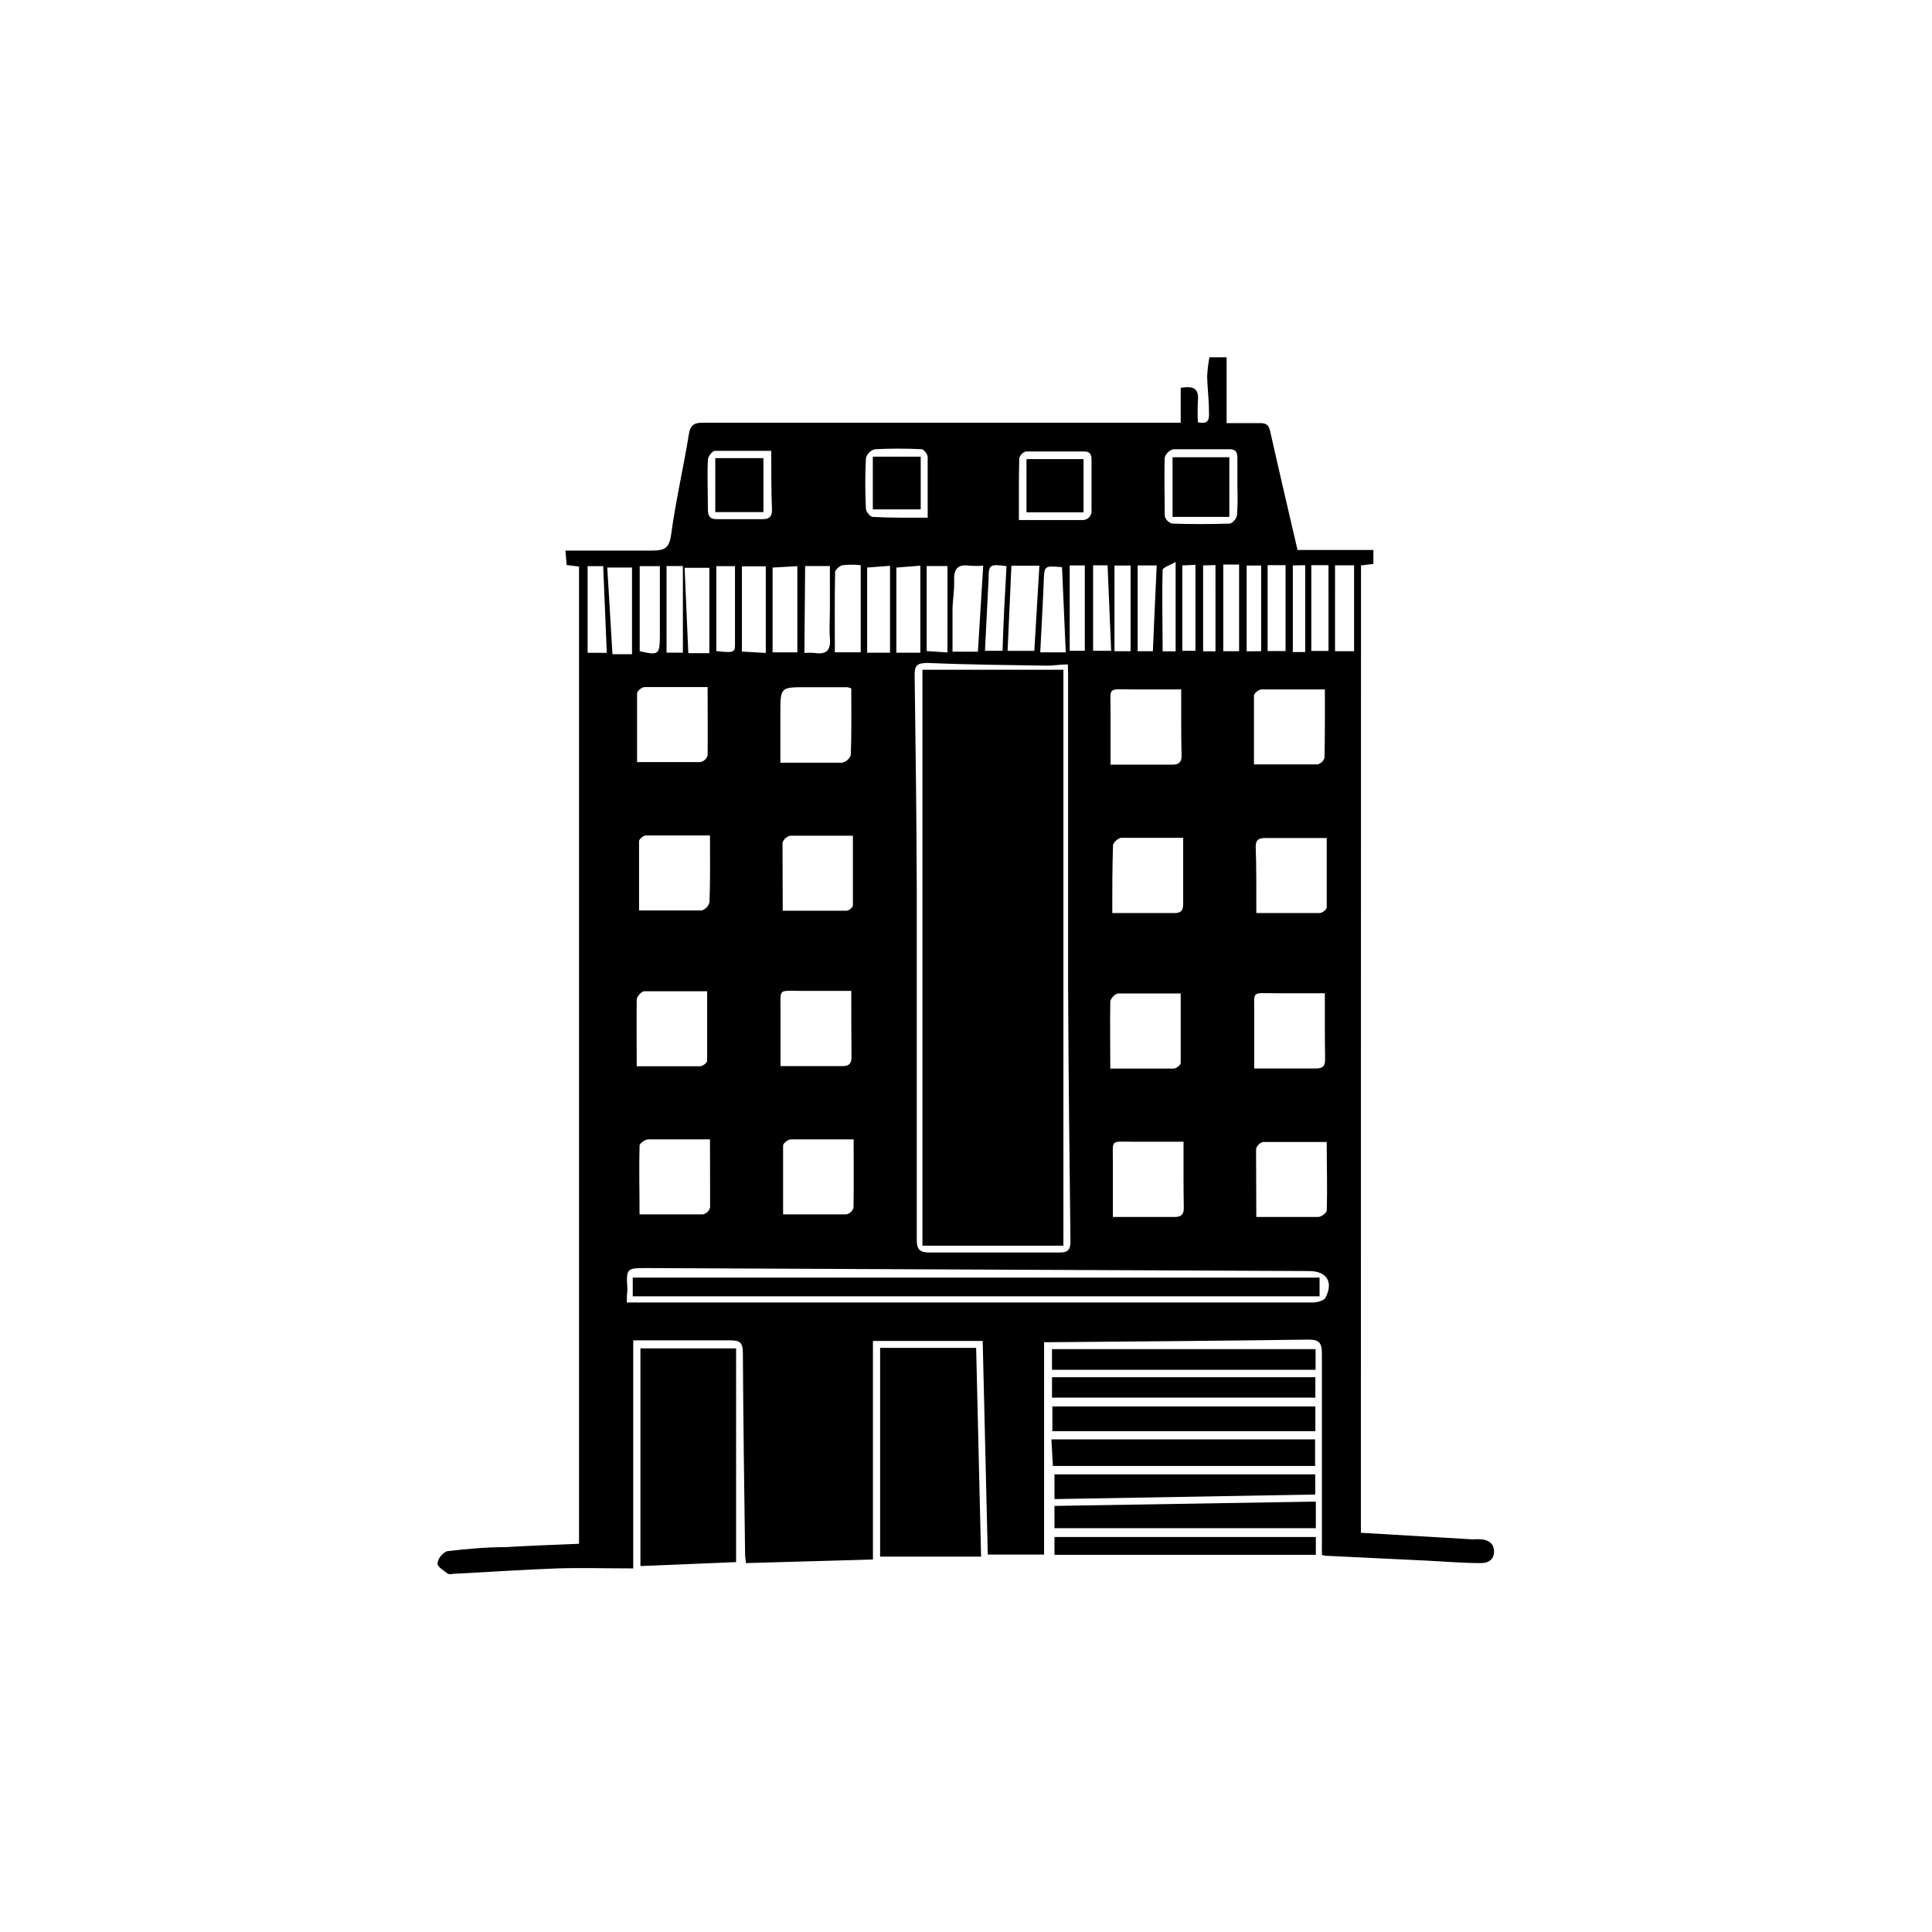 <?xml version="1.0" encoding="UTF-8"?>
<svg width="752pt" height="752pt" version="1.1" viewBox="0 0 752 752" xmlns="http://www.w3.org/2000/svg">
 <defs>
  <clipPath id="a">
   <path d="m170 139.21h412v473.58h-412z"/>
  </clipPath>
 </defs>
 <g clip-path="url(#a)">
  <path d="m529.7 596.61 43.352 2.555v-0.004c1.219-0.074 2.441-0.074 3.66 0 2.891 0.336 4.816 1.734 4.816 4.816 0 3.082-2.312 4.527-5.297 4.43-6.984 0-14.016-0.625-21.051-0.965l-37.957-1.832c-0.723 0-1.445 0-2.699-0.387l0.004-6.16v-72.25c0-4.238-1.156-5.441-5.441-5.394-33.43 0.48-66.906 0.723-100.38 1.012h-2.312l-0.004 82.656h-21.914c-0.676-27.551-1.301-55.391-1.977-83.137h-42.723v85.062l-49.469 1.398c0-1.348-0.289-2.215-0.289-3.082-0.336-26.25-0.723-52.551-0.867-78.801 0-3.758-1.012-4.816-4.816-4.816h-37.859v88.77c-10.5 0-20.086-0.289-29.621 0-13.293 0.48-26.539 1.398-39.836 2.07-0.914 0-2.07 0.387-2.648 0-1.59-1.156-4.191-2.746-4.094-3.949h-0.004c0.324-2.137 1.727-3.961 3.711-4.816 7.512-0.867 15.125-1.59 22.926-1.59 9.297-0.578 18.594-0.867 28.469-1.301v-380.38l-4.816-0.578-0.48-5.637h33.719c4.816 0 6.695-0.867 7.418-6.164 1.781-13.148 4.816-26.156 6.938-39.258 0.578-3.758 2.457-4.383 5.539-4.336l185.87 0.004v-13.582c4.816-0.77 7.176 0 6.695 5.152-0.145 2.742-0.145 5.492 0 8.238 4.816 1.156 4.383-2.023 4.285-4.816 0-4.43-0.625-8.816-0.676-13.246h0.004c0.129-2.426 0.418-4.84 0.867-7.227h6.695v25.625h13.055c2.457 0 3.371 0.77 3.902 3.18 3.418 15.27 7.031 30.539 10.645 46.191h29.527v5.441l-4.816 0.578zm-285.73-89.641h3.902 263.14c1.59 0 3.996-0.625 4.816-1.688 3.324-6.164 0.676-10.5-6.164-10.547l-257.65-1.156c-8.285 0-8.285 0-7.805 8.43-0.191 1.781-0.238 3.227-0.238 4.961zm171.67-248.35c-3.18 0-5.731 0.531-8.285 0.48-15.414-0.242-30.828-0.387-46.191-1.059-4.336 0-5.203 1.059-5.152 4.816 0.387 27.602 0.723 55.199 0.82 82.801v137.04c0 3.707 1.301 4.816 4.816 4.816h50.816c3.133 0 4.238-1.012 4.191-4.285-0.387-32.801-0.77-65.605-0.914-98.406v-122.34zm-84.293 9.344c-0.484-0.203-0.984-0.363-1.496-0.48h-16.039c-10.066 0-10.066 0-10.066 10.113v19.266h24.082l0.004 0.004c1.508-0.371 2.746-1.449 3.32-2.891 0.34-8.863 0.195-17.387 0.195-26.012zm-55.922-0.527h-24.566c-1.012 0-2.891 1.543-2.891 2.41v26.781h24.711v-0.004c1.316-0.309 2.363-1.301 2.746-2.602 0.094-8.719 0-17.387 0-26.586zm0.914 176.05h-24.082c-1.156 0-3.273 1.543-3.324 2.41-0.242 8.816 0 17.629 0 26.781h24.758v-0.004c1.309-0.332 2.34-1.344 2.695-2.648 0.051-8.668-0.047-17.148-0.047-26.539zm212.66 30.199h24.082c1.203 0 3.324-1.59 3.324-2.504 0.289-8.766 0-17.582 0-26.684h-24.855c-1.277 0.398-2.273 1.41-2.648 2.695 0 8.672 0.094 17.34 0.094 26.492zm-28.324-29.285h-19.266c-9.633 0-8.188-1.203-8.238 8.285v21h24.082c2.555 0 3.562-1.012 3.516-3.516-0.141-8.332-0.094-16.762-0.094-25.77zm-128.41-0.914h-24.469c-1.059 0-2.938 1.492-2.988 2.359v26.828h24.613c1.324-0.285 2.391-1.258 2.797-2.551 0.145-8.719 0.047-17.246 0.047-26.637zm183.42-56.887h-19.266c-9.633 0-8.141-1.203-8.238 8.238v21.051h24.082c2.555 0 3.562-0.965 3.516-3.516-0.145-8.336-0.094-16.719-0.094-25.773zm-83.523 29.336h24.613c0.965 0 2.746-1.348 2.793-2.121v-27.117h-24.371c-1.109 0-2.988 2.023-3.035 3.18-0.145 8.477 0 16.855 0 26.059zm-100.81-30.25h-19.266c-9.633 0-8.188-1.203-8.285 8.238v21.051h24.082c2.555 0 3.562-0.965 3.562-3.516-0.094-8.336-0.094-16.719-0.094-25.773zm-83.523 29.332h24.711c0.965 0 2.699-1.348 2.699-2.121v-27.07h-24.469c-1.059 0-2.891 2.07-2.938 3.227-0.102 8.434-0.004 16.812-0.004 25.965zm241.17-59.629h24.711c0.965 0 2.699-1.398 2.699-2.168v-27.023h-24.082c-2.504 0-3.613 0.82-3.562 3.469 0.285 8.238 0.234 16.617 0.234 25.723zm-29.234-87.039h-19.266c-9.633 0-8.188-1.203-8.238 8.285v21h24.082c2.555 0 3.613-1.012 3.562-3.516-0.191-8.332-0.141-16.715-0.141-25.77zm-26.832 87.039h24.371c2.793 0 3.273-1.543 3.227-3.805v-15.125l0.004-10.355h-24.082c-1.156 0-3.227 1.879-3.227 2.938-0.293 8.668-0.293 17.195-0.293 26.348zm-128.41-0.914h25.047c0.867 0 2.41-1.348 2.41-2.07v-27.117h-24.371v-0.004c-1.41 0.316-2.559 1.336-3.035 2.699 0 8.715 0.094 17.387 0.094 26.488zm-28.324-29.285h-24.758c-0.965 0-2.648 1.398-2.699 2.168v27.023h24.422l0.004-0.004c1.492-0.48 2.625-1.703 2.988-3.227 0.336-8.43 0.191-16.859 0.191-25.965zm239.34-56.836h-24.566c-1.012 0-2.891 1.543-2.891 2.359v26.828h24.711l0.004-0.004c1.316-0.309 2.363-1.301 2.746-2.598 0.191-8.719 0.145-17.391 0.145-26.59zm-121.86-48.168-1.492 33.141h10.402l1.977-33.141zm-10.98 0v-0.004c-1.812 0.129-3.629 0.129-5.441 0-4.43-0.625-6.019 1.254-5.875 5.586 0.145 4.336-0.531 7.273-0.625 10.934v16.953h9.875zm-57.801 33.719h10.113l0.004-33.914c-2.34-0.25-4.695-0.25-7.031 0-1.156 0.242-2.938 1.781-2.938 2.746-0.195 10.258-0.098 20.375-0.098 30.68zm-11.801 0.242v-0.008c1.285-0.098 2.57-0.098 3.856 0 4.816 0.77 6.453-1.059 6.07-5.731-0.289-3.805 0-7.609 0-11.414l-0.004-16.668h-9.633zm-15.027 0v-33.723h-9.297v33.188zm2.648-33.234v32.996h9.633v-33.535zm48.168 0v33.141h9.344v-33.871zm-11.367 0v33.141h8.91v-33.824zm-91.52 33.719v-33.719h-9.633c0.676 11.414 1.348 22.398 2.023 33.719zm122.78-0.676 0.004-33.629h-8.094v33.09zm-92.676 0.289v-33.234h-9.633c0.48 11.223 0.965 22.109 1.445 33.234zm138.72-0.336c-0.48-11.223-0.965-22.207-1.445-33.141-6.984-0.625-6.887-0.578-7.129 5.637-0.336 9.105-0.914 18.16-1.348 27.504zm66.812-64.168v-11.465c0-2.168-0.531-3.418-3.035-3.418h-21.918 0.004c-1.578 0.426-2.828 1.625-3.324 3.18-0.289 7.609 0 15.27 0 22.879 0.402 1.395 1.492 2.484 2.891 2.891 7.418 0.242 14.934 0.242 22.352 0 1.059 0 2.746-2.023 2.891-3.273l-0.004-0.004c0.234-3.59 0.285-7.191 0.145-10.789zm45.422 63.727v-33.43h-7.418v33.43zm-248.25-33.094v33.043c6.406 0.723 7.227 0.578 7.273-2.168v-30.875zm-29.816 0v33.094c7.273 1.688 7.754 1.301 7.852-5.394v-14.16-13.539zm147.59-17.965h24.469c1.078 0.102 2.148-0.301 2.891-1.09 0.746-0.793 1.082-1.883 0.914-2.957v-19.266c0-2.168-0.48-3.418-3.035-3.371h-22.445c-1.277 0.348-2.277 1.332-2.648 2.602-0.195 7.801-0.145 15.555-0.145 24.082zm96.816 17.582v33.43l6.984-0.004v-33.426zm17.004 0v33.379h6.695l-0.004-33.379zm-149.32-18.496v-23.602c0-1.059-1.492-2.988-2.312-3.035-6.082-0.312-12.176-0.312-18.254 0-1.703 0.438-3.031 1.766-3.469 3.469-0.34 6.547-0.34 13.105 0 19.652 0 1.156 1.688 3.227 2.648 3.227 6.984 0.383 14.113 0.289 21.48 0.289zm-124.9 52.598-1.398-33.719h-6.066v33.719h4.816c0.883 0.051 1.766 0.051 2.648 0zm155.58-33.719c-6.551-0.914-6.984-0.625-6.984 5.156-0.48 9.25-0.914 18.449-1.398 27.793h6.84c0.336-11.078 0.914-22.012 1.543-32.852zm-91.52-44.891h-21.965c-1.012 0-2.699 2.168-2.746 3.418-0.289 6.406 0 12.812 0 19.266 0 2.602 0.723 3.996 3.613 3.902h17.82c2.555 0 3.516-1.109 3.516-3.562-0.285-7.273-0.285-14.738-0.285-22.926zm125.23 44.555v33.285h7.031l-1.398-33.285zm23.266 33.43c0.48-11.367 0.965-22.352 1.492-33.379l-7.418-0.004v33.379zm-189.3-33.141v33.719h6.359v-33.719zm180.62 33.141v-33.332h-6.262v33.332zm36.078-33.719v33.719h6.164v-33.719zm14.738 33.719v-33.332h-5.633v33.379zm-74.512-33.383v33.234h5.875v-33.234zm41.23 33.43v-34.777c-2.312 1.348-5.059 2.168-5.059 3.082-0.289 10.547 0 21.098 0 31.695zm2.602-33.43v33.234h5.106v-33.473zm8.094 0v33.43h4.816l-0.004-33.574zm34.922 0v33.719h4.816l-0.004-33.812z"/>
 </g>
 <path d="m286.51 608.02-37.234 1.543v-84.727h37.234z"/>
 <path d="m342.57 524.64h37.375c0.625 26.492 1.254 53.371 1.926 81.258h-39.301z"/>
 <path d="m409.82 570.6-0.578-10.355h102.64v10.355z"/>
 <path d="m511.98 547.43v9.633h-102.36v-9.633z"/>
 <path d="m512.17 584.47v10.355h-101.73v-8.672z"/>
 <path d="m511.93 581.72-101.49 1.781v-9.633h101.49z"/>
 <path d="m512.07 525.13v8.043h-102.6v-8.043z"/>
 <path d="m511.98 536.06v7.949l-102.5-0.004v-7.945z"/>
 <path d="m512.17 598.25v6.938l-101.73-0.004v-6.934z"/>
 <path d="m513.62 497.29v7.273h-267.33v-7.273z"/>
 <path d="m359.05 260.69h54.863v224.17h-54.863z"/>
 <path d="m478.5 201.2h-22.105v-23.219h22.109z"/>
 <path d="m421.76 199.42h-22.207v-20.715h22.207z"/>
 <path d="m339.73 198.27v-20.52h18.641v20.52z"/>
 <path d="m278.41 178.32h18.738v21h-18.738z"/>
</svg>
